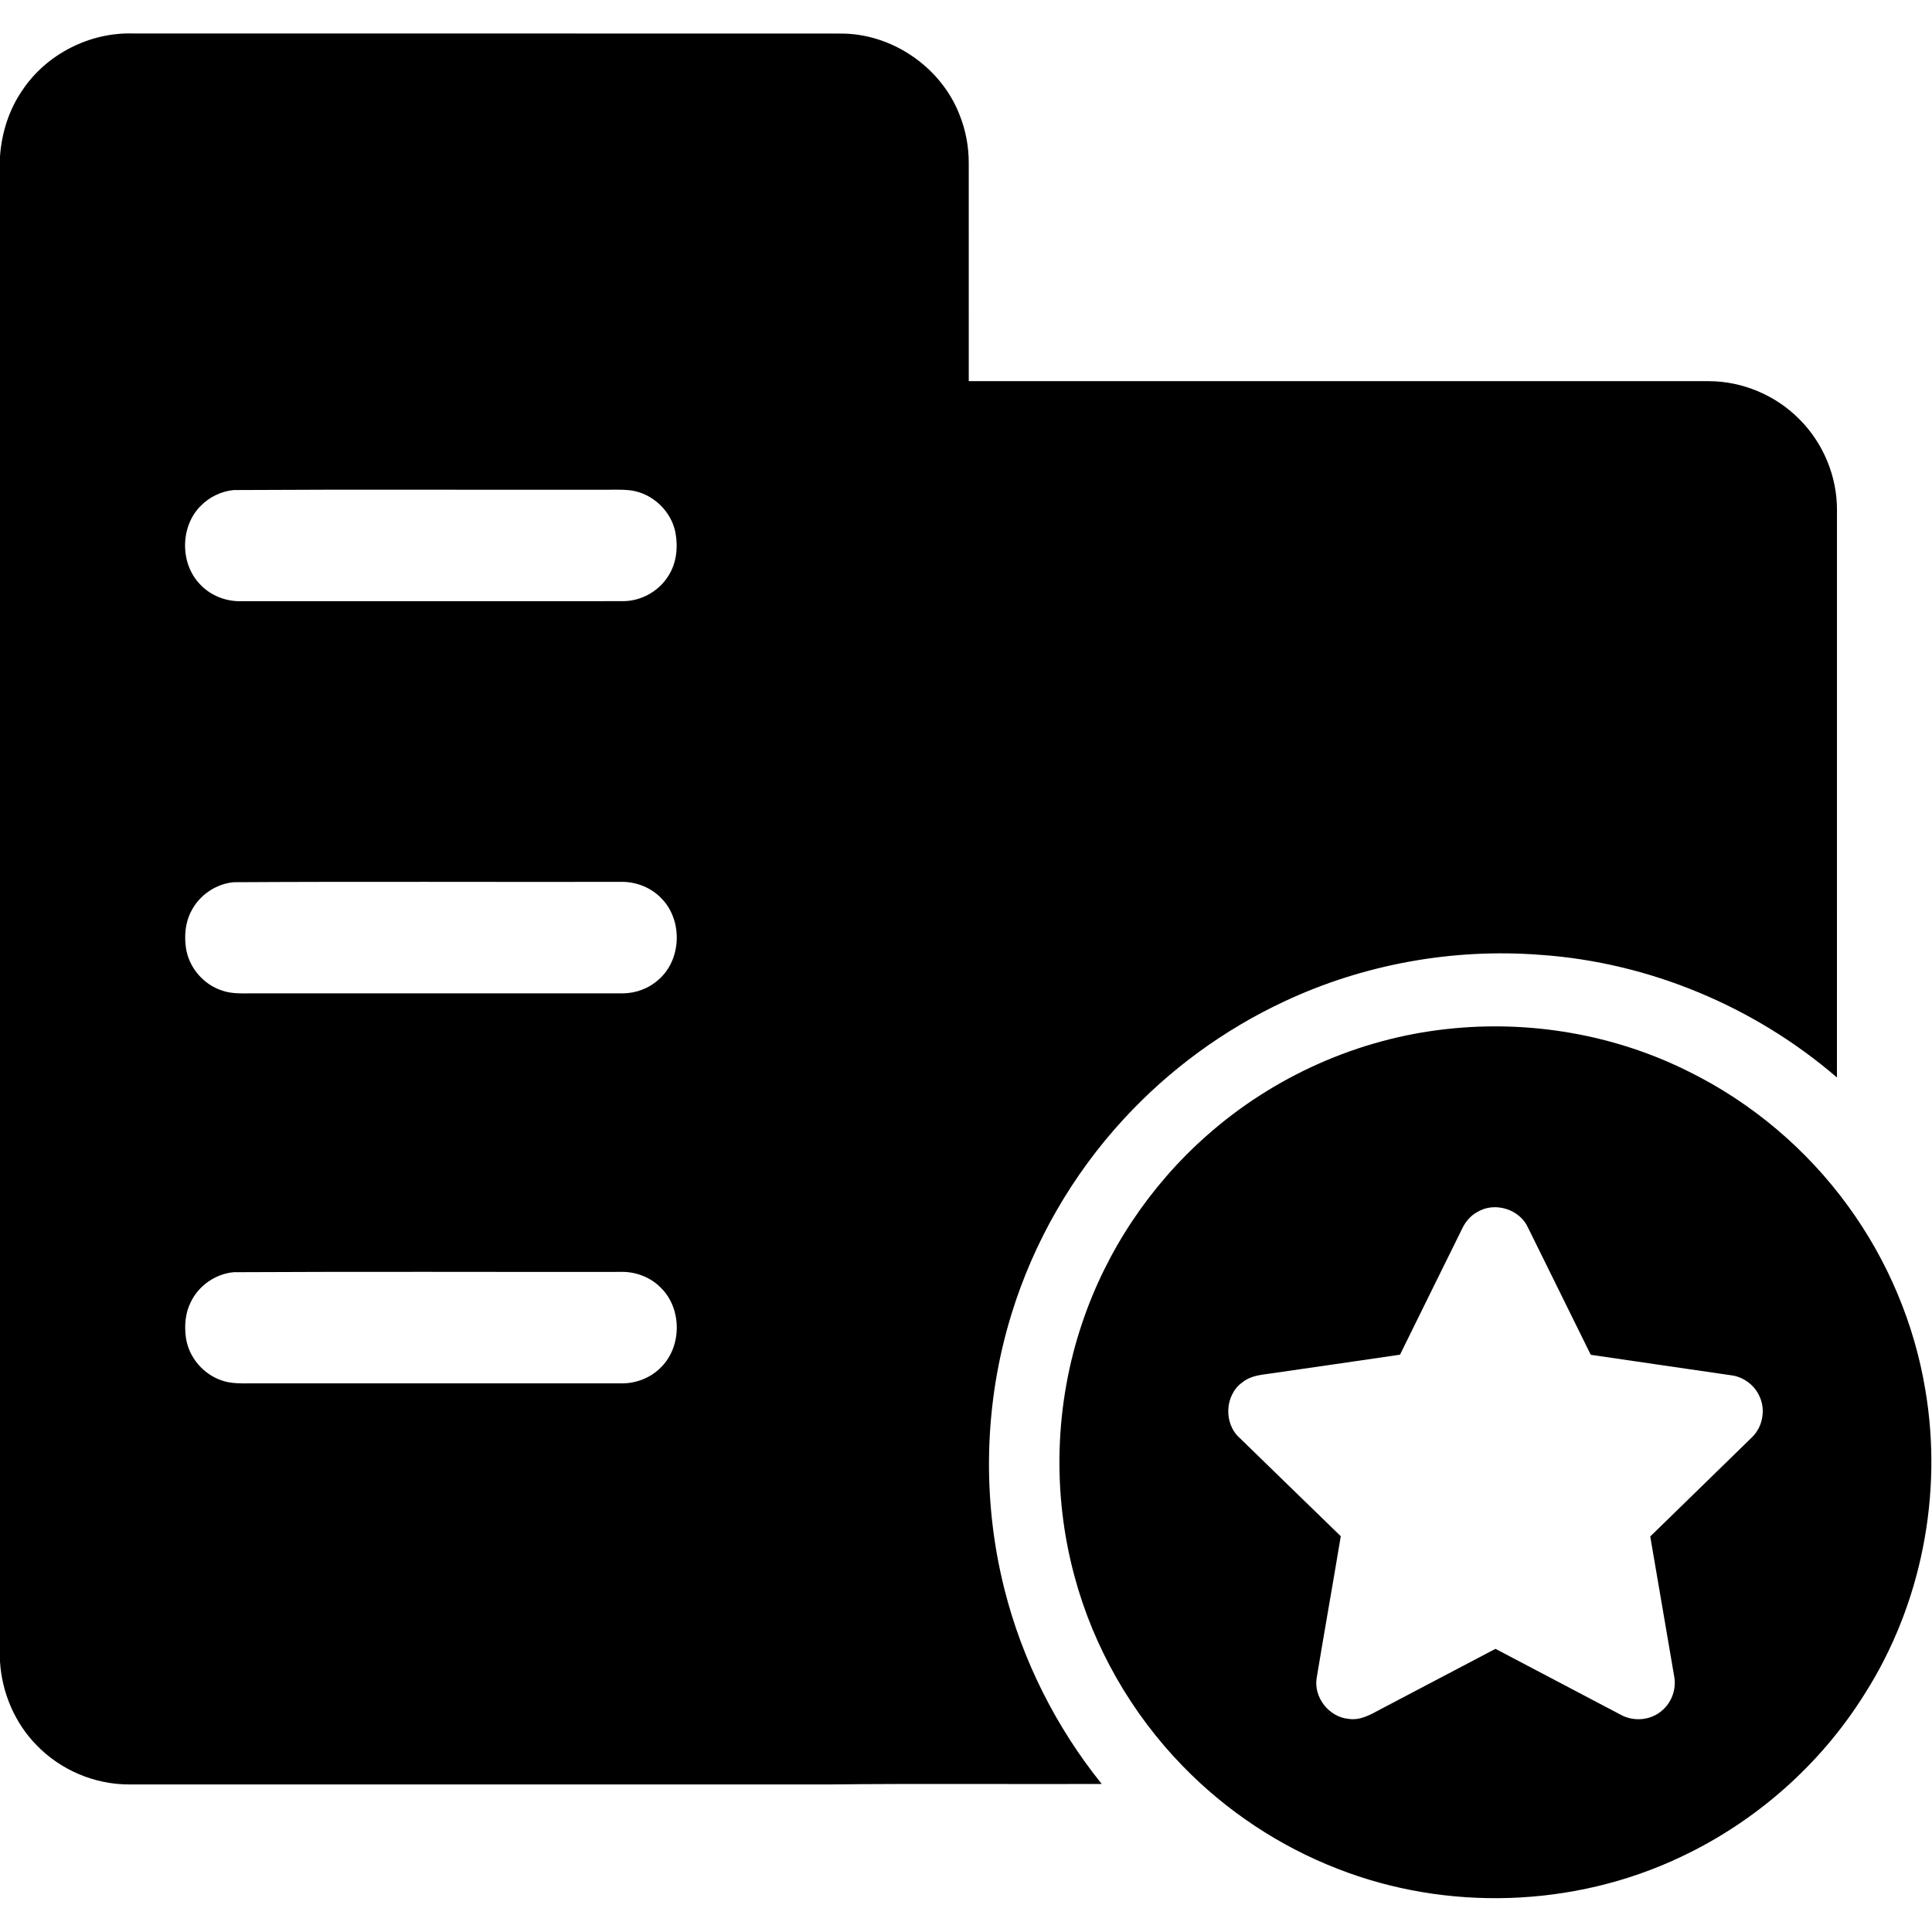 <svg t="1599284089187" class="icon" viewBox="0 0 1059 1024" version="1.1" xmlns="http://www.w3.org/2000/svg" p-id="13765" width="32" height="32"><path d="M12.142 32.149C25.37 12.165 49.251 0.035 73.192 0.862 202.32 0.886 331.459 0.827 460.587 0.898c28.204-0.201 55.263 18.307 65.408 44.61 3.354 8.374 5.043 17.409 5.008 26.444 0 39.814-0.012 79.629 0.012 119.455 135.199 0.024 270.409-0.012 405.608 0.024 18.519 0 36.838 7.772 49.795 20.976 13.039 13.051 20.622 31.37 20.492 49.818-0.012 103.628 0.012 207.257-0.012 310.885-45.165-38.905-102.908-63.07-162.423-67.216-47.999-3.72-96.932 5.079-140.537 25.547-33.153 15.472-63.212 37.511-87.979 64.44-28.122 30.507-49.381 67.334-61.558 107.018-15.035 48.743-16.299 101.62-3.744 151.049 9.803 38.763 28.192 75.27 53.243 106.416-50.102 0.165-100.215-0.283-150.317 0.26-127.581-0.024-255.161 0.012-382.754-0.012-18.956 0.071-37.736-7.925-50.857-21.602C8.055 926.856 1.087 910.297 0 893.36V68.16C0.921 55.381 4.866 42.755 12.142 32.149m115.935 218.973c-6.838 0.65-13.37 3.827-18.141 8.752-11.161 11.208-11.338 31.299-0.449 42.743 5.74 6.272 14.267 9.661 22.748 9.425 69.696-0.024 139.392 0.035 209.099-0.024 10.063 0.047 19.913-5.433 25.133-14.043 4.441-7.016 5.268-15.803 3.709-23.822-2.374-11.586-12.425-21.094-24.13-22.807-5.858-0.78-11.787-0.26-17.669-0.402-66.767 0.118-133.545-0.236-200.3 0.177m0.035 214.957c-9.744 0.886-18.767 7.039-23.22 15.744-3.342 6.189-3.957 13.523-2.953 20.397 1.594 10.571 9.484 19.842 19.618 23.185 5.327 1.937 11.079 1.594 16.641 1.594 67.712 0 135.423 0.012 203.123-0.012 7.24-0.012 14.445-2.716 19.783-7.618 12.401-10.831 13.145-31.984 1.949-43.901-5.764-6.39-14.409-9.827-22.972-9.579-70.652 0.13-141.329-0.236-211.969 0.189m0.012 213.764c-10.051 0.898-19.346 7.417-23.633 16.547-3 6-3.496 12.956-2.563 19.523 1.583 10.642 9.555 19.972 19.771 23.315 5.268 1.831 10.937 1.559 16.429 1.547h202.06c8.173 0.201 16.417-2.917 22.134-8.811 11.433-11.303 11.539-31.913 0.189-43.31-5.716-6.024-14.079-9.236-22.346-8.976-70.676 0.106-141.376-0.236-212.04 0.165z" p-id="13766"></path><path d="M793.157 546.547c45.106-4.996 91.688 2.917 132.317 23.232 34.665 17.055 65.019 42.743 87.684 74.019 21.555 29.645 36.177 64.298 42.177 100.463 9.72 57.164-2.079 117.813-33.259 166.781-24.094 38.633-59.633 69.967-100.817 89.337-58.381 27.696-128.136 30.023-188.265 6.401-31.759-12.354-60.779-31.641-84.53-56.054-28.275-28.996-49.062-65.255-59.538-104.372-12.248-45.342-10.783-94.31 4.299-138.789 13.252-39.413 37.11-75.152 68.29-102.648 36.507-32.35 83.113-53.149 131.644-58.369m16.641 100.274c-3.803 2.055-6.65 5.504-8.445 9.378-11.315 22.96-22.677 45.885-33.956 68.857-23.87 3.52-47.751 6.945-71.633 10.405-5.102 0.661-10.547 1.311-14.681 4.689-9.827 6.921-10.5 22.748-1.476 30.626 18.46 17.917 36.838 35.905 55.322 53.787-4.311 25.925-8.929 51.791-13.216 77.715-1.748 10.653 6.791 21.413 17.468 22.393 6.342 0.992 12.082-2.279 17.409-5.197 21.047-11.067 42.082-22.134 63.129-33.188 22.842 12.023 45.696 24.047 68.55 36.07 7.004 3.968 16.382 3.213 22.523-2.055 5.563-4.524 8.244-12.13 6.85-19.157-4.335-25.488-8.752-50.964-13.086-76.452 18.602-18.153 37.251-36.259 55.83-54.436 5.776-5.622 7.512-14.905 4.122-22.216-2.622-6.118-8.516-10.606-15.071-11.622-25.819-3.815-51.672-7.453-77.491-11.303-11.433-23.244-22.913-46.464-34.381-69.684-4.559-10.157-18.26-14.386-27.767-8.61z" p-id="13767"></path></svg>
